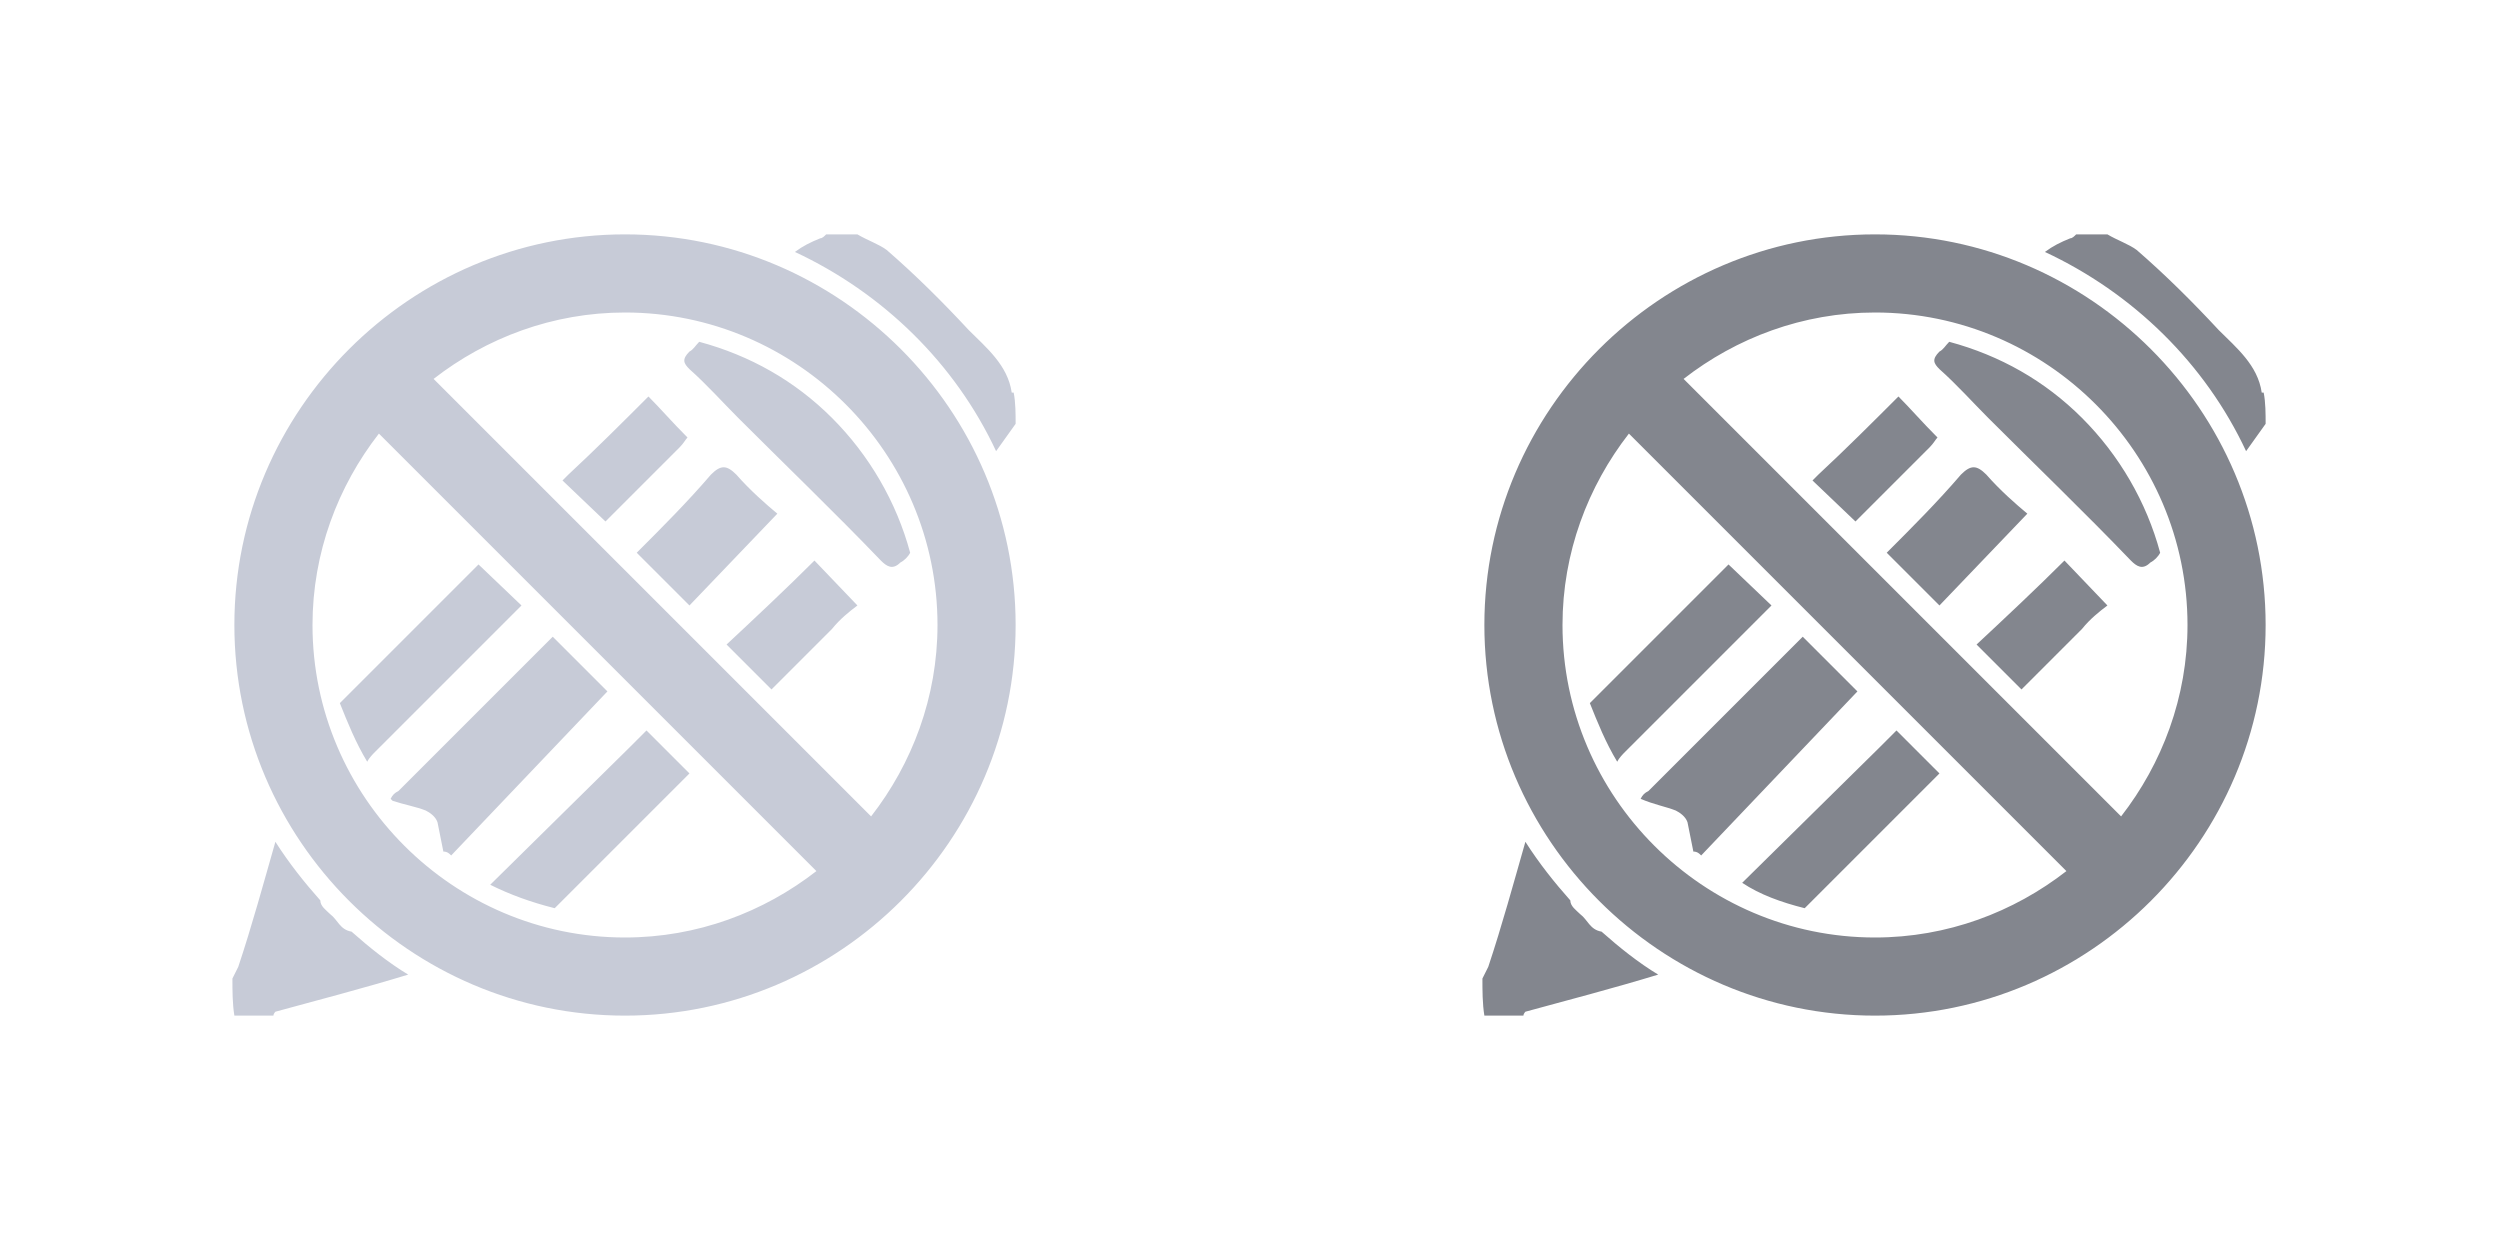 <svg xmlns="http://www.w3.org/2000/svg" viewBox="0 0 128 64" enable-background="new 0 0 128 64"><style type="text/css">.st0{fill:#C7CBD7;} .st1{fill:#83868E;}</style><path class="st0" d="M32 12c-11 0-20 9-20 20s9 20 20 20 20-9 20-20-9-20-20-20zm0 36c-8.8 0-16-7.2-16-16 0-3.7 1.3-7.1 3.4-9.8l22.4 22.4c-2.7 2.1-6.1 3.4-9.8 3.4zm12.6-6.2l-22.4-22.4c2.7-2.1 6.1-3.4 9.8-3.4 8.8 0 16 7.2 16 16 0 3.7-1.3 7.1-3.4 9.8zM51 23.1l1-1.4c0-.5 0-1.1-.1-1.6h-.1c-.2-1.4-1.3-2.3-2.2-3.2-1.3-1.4-2.7-2.8-4.2-4.1-.4-.3-1-.5-1.5-.8h-1.6c-.1.1-.2.2-.3.2-.5.2-.9.4-1.3.7 4.5 2.1 8.2 5.7 10.3 10.2zM42.6 21.4c-1.9-1.9-4.2-3.2-6.8-3.9-.2.2-.3.4-.5.5-.4.4-.3.6 0 .9.9.8 1.7 1.7 2.5 2.5 2.4 2.4 4.9 4.8 7.3 7.3.3.3.6.5 1 .1.2-.1.4-.3.5-.5-.7-2.6-2.1-5-4-6.9zM37.7 24.3c-.5-.5-.8-.5-1.3 0-1.2 1.4-2.5 2.7-3.8 4l2.7 2.7 4.5-4.7c-.6-.5-1.4-1.2-2.1-2zM20 40.9l.1.1c.6.2 1.2.3 1.7.5.2.1.5.3.6.6l.3 1.5c.2 0 .3.1.4.2l8-8.4-2.8-2.8-.1.1-7.8 7.8c-.2.1-.3.2-.4.4zM35.2 22.4c-.8-.8-1.4-1.5-2-2.1-1.3 1.3-2.7 2.7-4.1 4l-.3.3 2.2 2.1 3.8-3.8c.2-.2.3-.4.4-.5zM18.8 39c.1-.2.3-.4.4-.5l7.5-7.5-2.2-2.1-7.1 7.1c.4 1 .8 2 1.4 3zM41.7 28.7c-1.4 1.4-3 2.9-4.5 4.3l2.3 2.3 3.1-3.1c.4-.5.9-.9 1.3-1.2l-2.2-2.3zM25.2 45.2l-.1.1c1 .5 2.1.9 3.3 1.2l6.9-6.9-2.2-2.2-.9.9-7 6.9zM16.9 46.8c-.2-.2-.5-.4-.5-.7-.8-.9-1.6-1.9-2.3-3-.6 2.1-1.2 4.3-1.9 6.4l-.3.6c0 .6 0 1.3.1 1.9h2c0-.1.1-.2.1-.2 2.2-.6 4.5-1.2 6.8-1.9-1-.6-2-1.4-2.9-2.2-.6-.1-.7-.6-1.1-.9z"/><path class="st1" d="M96 12c-11 0-20 9-20 20s9 20 20 20 20-9 20-20-9-20-20-20zm0 36c-8.8 0-16-7.2-16-16 0-3.7 1.3-7.1 3.4-9.8l22.4 22.4c-2.7 2.1-6.1 3.4-9.8 3.4zm12.6-6.2l-22.4-22.4c2.7-2.1 6.1-3.4 9.8-3.4 8.8 0 16 7.2 16 16 0 3.7-1.3 7.1-3.4 9.8zM115 23.1l1-1.4c0-.5 0-1.1-.1-1.6h-.1c-.2-1.4-1.3-2.3-2.2-3.2-1.3-1.4-2.7-2.8-4.2-4.1-.4-.3-1-.5-1.5-.8h-1.6c-.1.1-.2.2-.3.2-.5.2-.9.4-1.3.7 4.5 2.1 8.2 5.7 10.3 10.2zM106.6 21.4c-1.9-1.9-4.2-3.2-6.8-3.9-.2.2-.3.4-.5.5-.4.4-.3.6 0 .9.9.8 1.7 1.7 2.5 2.5 2.4 2.4 4.9 4.8 7.3 7.3.3.3.6.5 1 .1.2-.1.4-.3.5-.5-.7-2.6-2.1-5-4-6.9zM101.7 24.3c-.5-.5-.8-.5-1.3 0-1.2 1.4-2.5 2.7-3.8 4l2.7 2.7 4.5-4.7c-.6-.5-1.4-1.2-2.1-2zM84 40.9c.7.3 1.3.4 1.8.6.2.1.5.3.6.6l.3 1.5c.2 0 .3.1.4.2l8-8.4-2.8-2.8-.1.1-7.8 7.8c-.2.1-.3.2-.4.4zM99.2 22.4c-.8-.8-1.4-1.5-2-2.1-1.3 1.3-2.7 2.7-4.1 4l-.3.3 2.2 2.1 3.8-3.8c.2-.2.3-.4.4-.5zM82.8 39c.1-.2.3-.4.4-.5l7.5-7.5-2.2-2.1-7.1 7.1c.4 1 .8 2 1.4 3zM105.7 28.7c-1.4 1.4-3 2.9-4.5 4.3l2.3 2.3 3.1-3.1c.4-.5.9-.9 1.3-1.2l-2.2-2.3zM89.2 45.2c.9.6 2 1 3.2 1.3l6.9-6.9-2.2-2.2-.9.9-7 6.9zM80.9 46.8c-.2-.2-.5-.4-.5-.7-.8-.9-1.6-1.9-2.3-3-.6 2.1-1.2 4.3-1.9 6.4l-.3.6c0 .6 0 1.3.1 1.9h2c0-.1.1-.2.1-.2 2.2-.6 4.5-1.2 6.8-1.9-1-.6-2-1.4-2.9-2.2-.6-.1-.7-.6-1.1-.9z"/></svg>